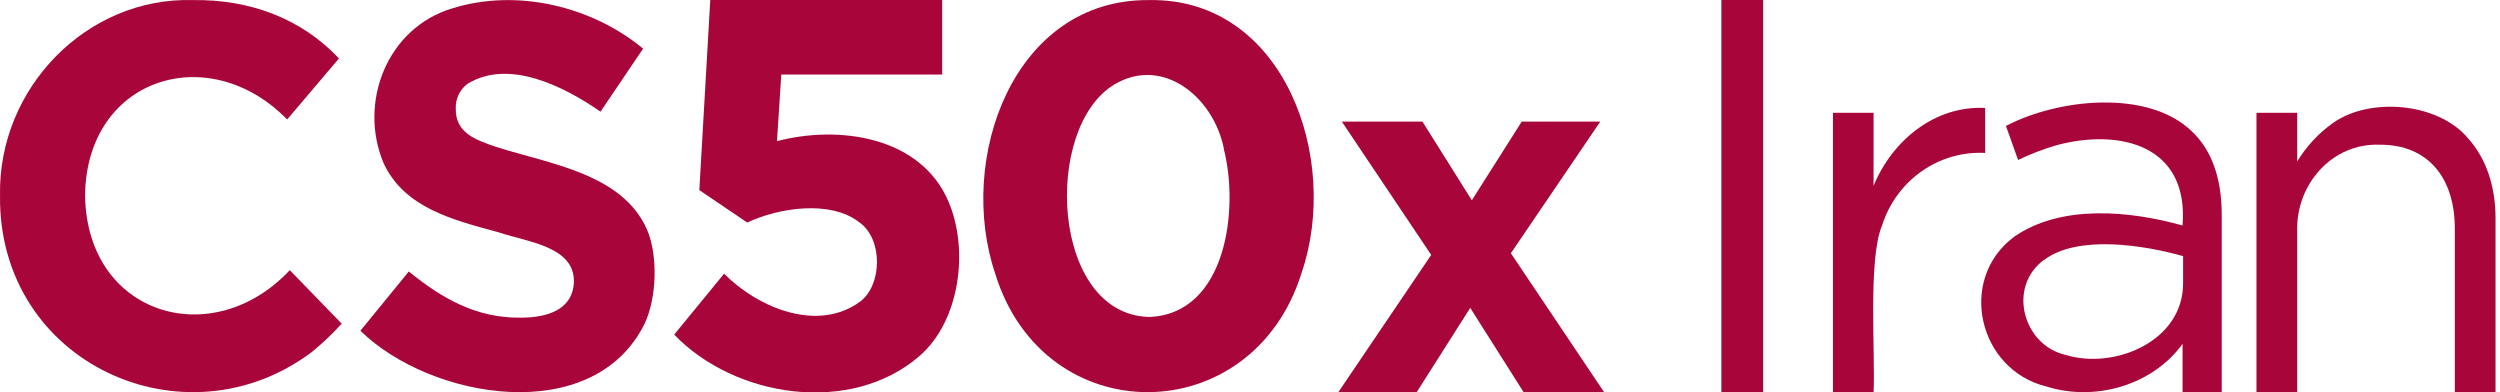 <svg width="153" height="24" viewBox="0 0 153 24" fill="none" xmlns="http://www.w3.org/2000/svg">
<g clip-path="url(#clip0_46_673)">
<path d="M19.1 21.53C11.33 27.398 -0.117 22.25 0.002 11.973C-0.129 5.39 5.32 -0.195 11.816 0.005C15.242 -0.043 18.412 1.101 20.745 3.576L17.573 7.313C12.782 2.397 5.275 4.754 5.207 11.973C5.315 19.298 13.001 21.585 17.735 16.534L20.912 19.809C20.352 20.429 19.746 21.004 19.1 21.53Z" fill="#A8063A"/>
<path d="M39.444 19.824C36.309 26.139 26.382 24.471 22.056 20.242L25.019 16.615C27.084 18.295 29.152 19.459 31.833 19.442C33.501 19.442 35.059 18.962 35.123 17.247C35.158 15.086 32.317 14.82 30.517 14.22C27.742 13.459 24.77 12.746 23.48 9.996C21.91 6.269 23.692 1.711 27.669 0.516C31.612 -0.722 36.199 0.367 39.357 2.976L36.751 6.835C34.453 5.239 31.112 3.602 28.626 5.122C28.39 5.292 28.199 5.52 28.071 5.784C27.943 6.048 27.882 6.341 27.893 6.636C27.864 8.117 29.067 8.556 30.39 8.998C33.544 10.015 38.097 10.606 39.599 14.055C40.282 15.648 40.196 18.24 39.444 19.824Z" fill="#A8063A"/>
<path d="M43.469 0H57.66V4.56H47.815L47.552 8.64C51.298 7.646 56.359 8.328 58.057 12.358C59.298 15.278 58.762 19.622 56.284 21.78C52.066 25.438 44.97 24.338 41.26 20.477L44.314 16.75C46.453 18.898 50.085 20.335 52.635 18.461C54.009 17.438 54.044 14.594 52.569 13.591C50.828 12.24 47.677 12.701 45.731 13.62L42.799 11.635L43.469 0Z" fill="#A8063A"/>
<path d="M79.653 16.711C76.653 26.361 63.91 26.479 60.912 16.762C58.527 9.718 62.026 -0.074 70.325 0.005C78.6 -0.139 82.055 9.722 79.653 16.711ZM74.9 9.089C74.27 5.957 71.19 3.41 68.215 5.16C63.795 7.786 64.315 19.26 70.33 19.397C75.041 19.226 75.856 12.821 74.89 9.089H74.9Z" fill="#A8063A"/>
<path d="M93.244 24L89.978 18.842L86.702 24H81.906L87.59 15.6L82.118 7.44H87.052L90.076 12.257L93.131 7.44H97.938L92.466 15.499L98.171 24H93.244Z" fill="#A8063A"/>
<path d="M107.905 0V24H105.347V0H107.905Z" fill="#A8063A"/>
<path d="M114.663 24H112.177V6.905H114.663V11.369C115.814 8.58 118.422 6.451 121.491 6.607V9.36C120.106 9.287 118.737 9.684 117.596 10.488C116.454 11.293 115.605 12.459 115.18 13.807C114.313 15.84 114.778 21.713 114.663 24Z" fill="#A8063A"/>
<path d="M125.885 8.88C125.069 9.115 124.274 9.419 123.507 9.79L122.762 7.706C125.991 6.026 131.444 5.46 134.123 8.021C135.354 9.178 135.97 10.891 135.97 13.162V24H133.573V21.041C131.797 23.52 128.291 24.617 125.236 23.652C121.087 22.639 119.766 17.112 123.26 14.494C126.146 12.48 130.382 12.905 133.571 13.8C133.968 8.892 129.757 7.853 125.885 8.88ZM125.088 15.907C122.842 17.556 123.801 21.132 126.428 21.725C129.412 22.632 133.618 20.885 133.606 17.328V15.675C131.23 15.002 127.149 14.345 125.088 15.917V15.907Z" fill="#A8063A"/>
<path d="M140.589 24H138.096V6.905H140.589V9.881C141.157 8.947 141.906 8.143 142.791 7.517C145.018 5.945 149.156 6.252 151.028 8.443C152.22 9.766 152.73 11.52 152.727 13.387V24H150.234V14.014C150.248 10.97 148.665 8.83 145.605 8.856C142.718 8.76 140.476 11.297 140.589 14.213V24Z" fill="#A8063A"/>
</g>
<defs>
<clipPath id="clip0_46_673">
<rect width="152.727" height="24" fill="white"/>
</clipPath>
</defs>
</svg>
